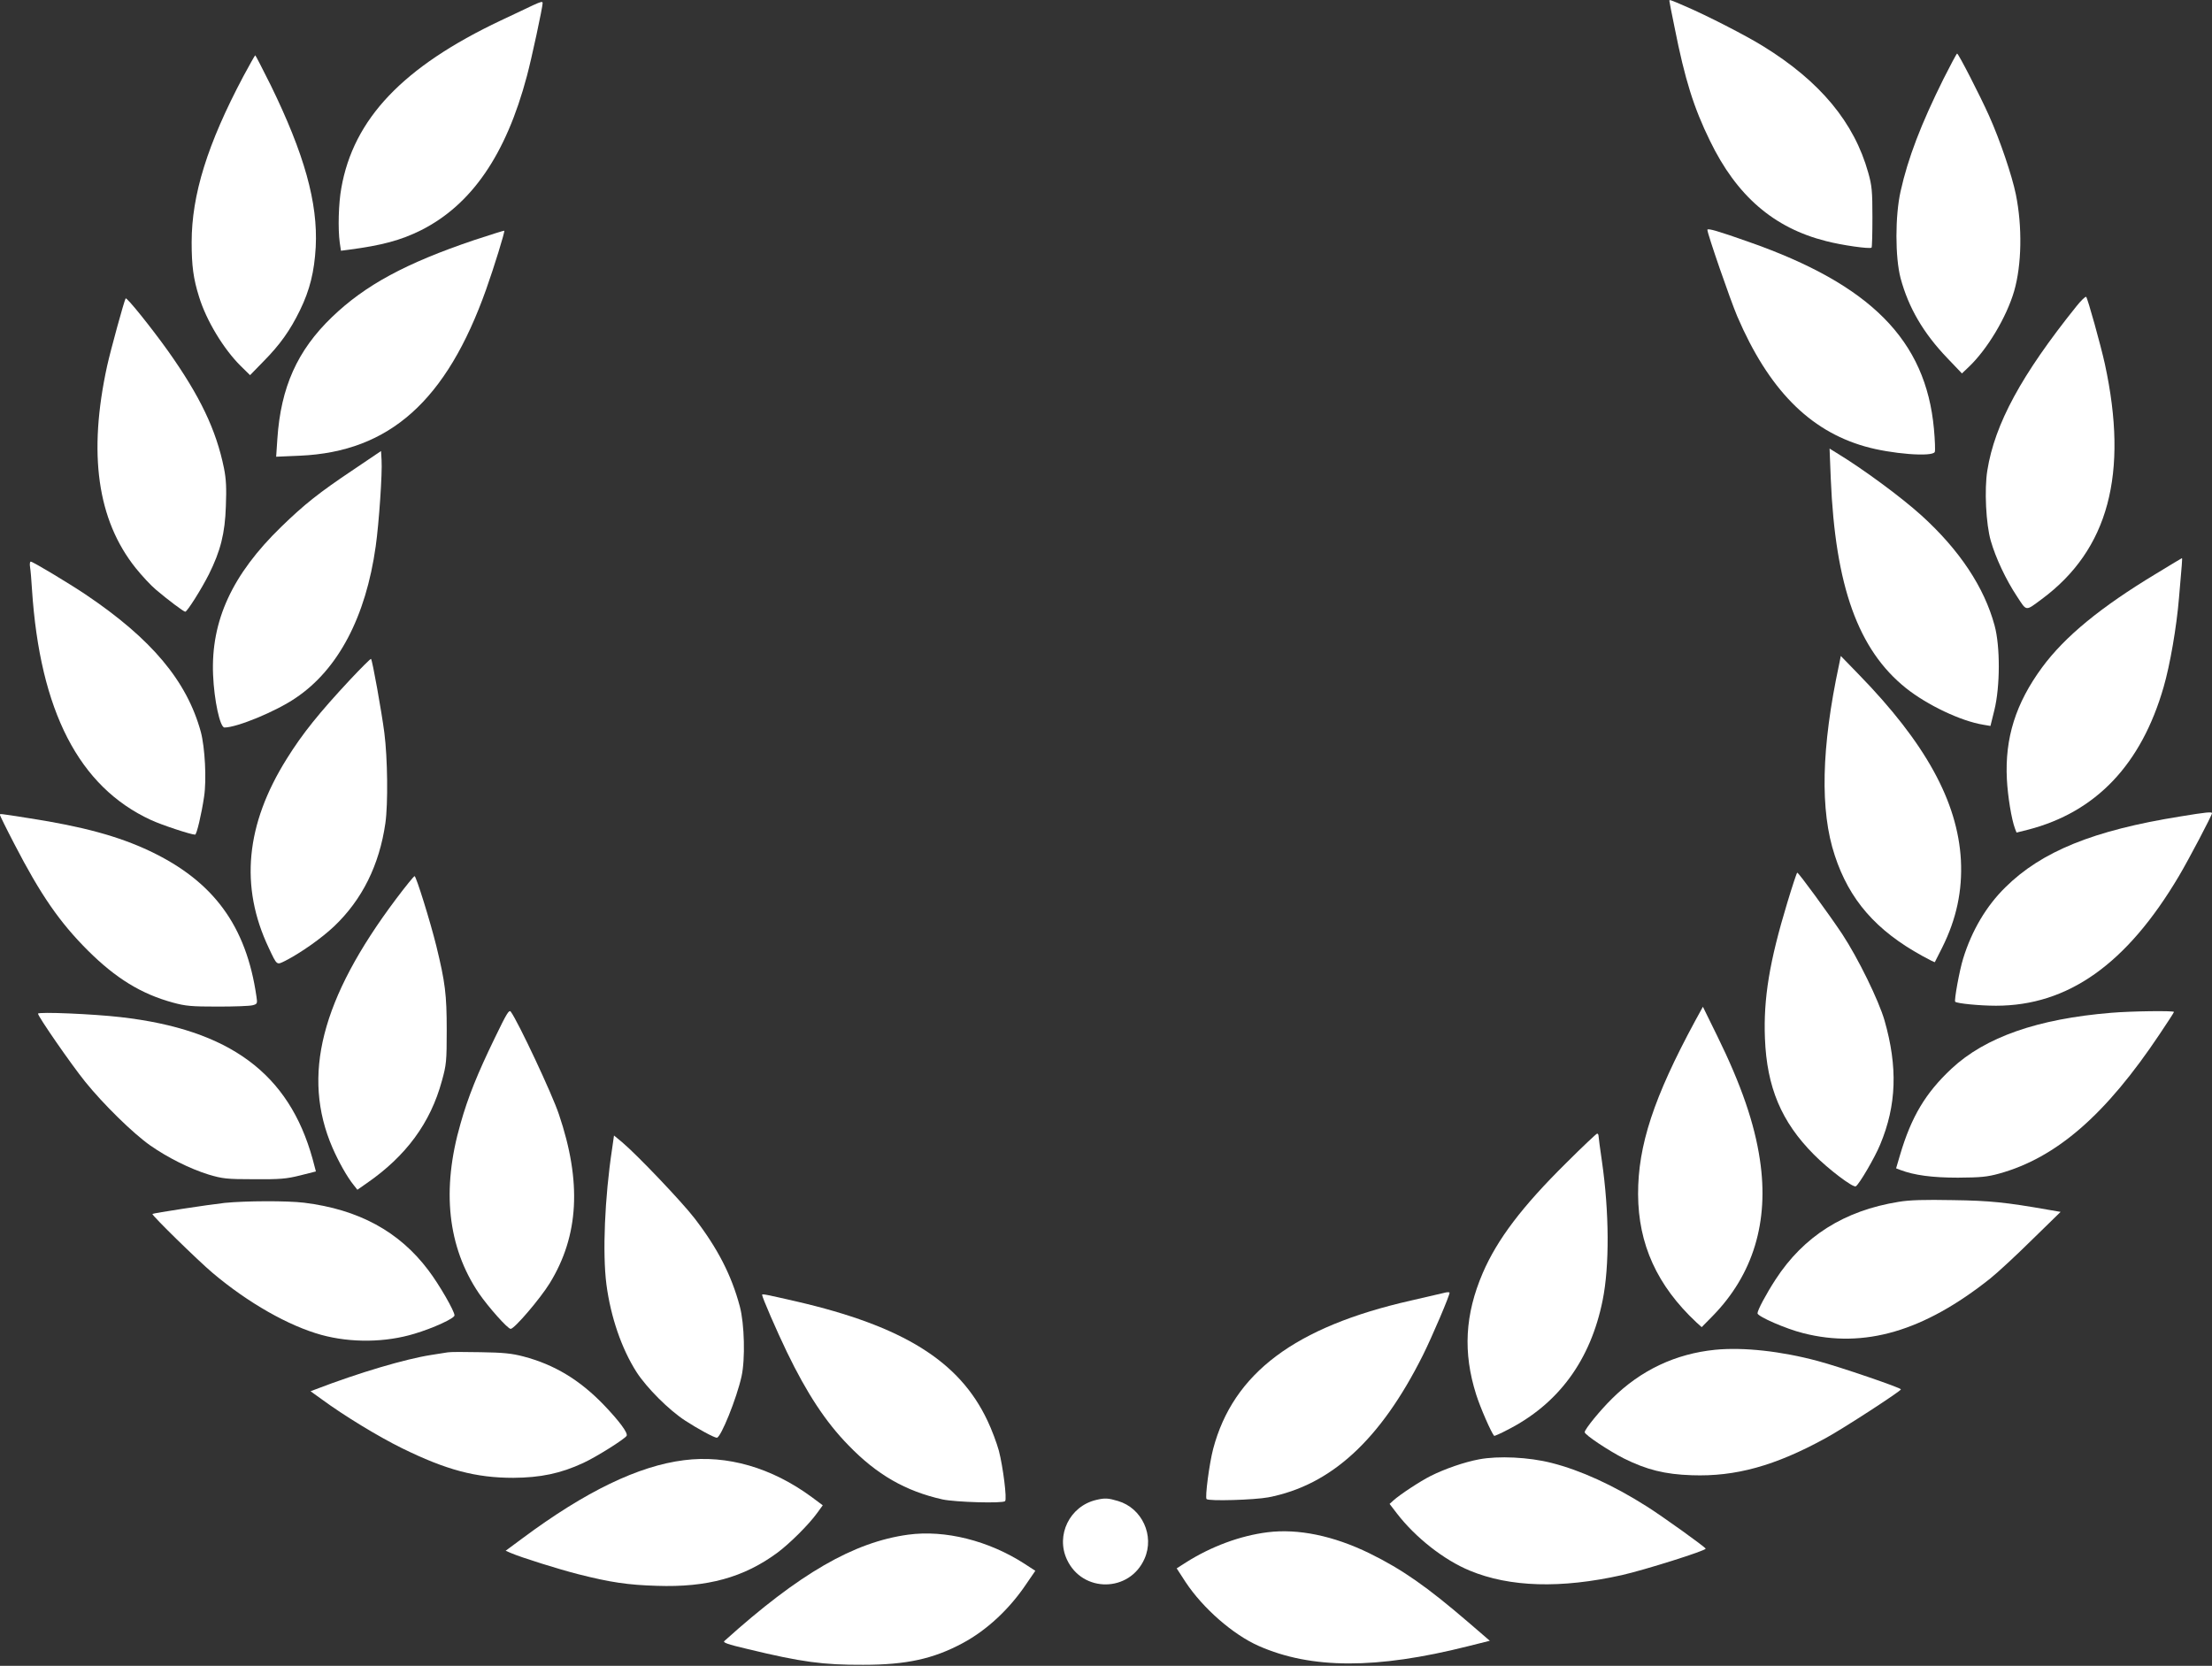 <?xml version="1.0" standalone="no"?>
<!DOCTYPE svg PUBLIC "-//W3C//DTD SVG 20010904//EN"
 "http://www.w3.org/TR/2001/REC-SVG-20010904/DTD/svg10.dtd">
<svg version="1.0" xmlns="http://www.w3.org/2000/svg"
 width="1280pt" height="964pt" viewBox="0 0 1280 964"
 preserveAspectRatio="xMidYMid meet">
<rect x="0" y="0" width="1280" height="964" fill="#333333" stroke="none"/>
<g transform="translate(0,964) scale(0.1,-0.1)"
fill="white" stroke="none">
<path d="M9660 9635 c0 -3 13 -72 30 -153 60 -303 111 -465 205 -657 154 -318
369 -504 671 -580 91 -24 254 -47 264 -38 3 3 5 82 5 176 0 150 -3 183 -24
257 -81 291 -278 529 -609 733 -98 61 -330 180 -455 233 -83 36 -87 37 -87 29z"/>
<path d="M3085 9610 c-22 -11 -106 -50 -186 -88 -567 -268 -854 -570 -924
-971 -16 -87 -20 -235 -9 -315 l7 -47 46 6 c190 25 299 54 416 112 293 147
493 437 614 893 27 100 91 398 91 422 0 11 -9 9 -55 -12z"/>
<path d="M11246 9183 c-130 -262 -205 -457 -248 -650 -32 -142 -32 -382 0
-503 46 -171 132 -318 271 -463 l84 -88 40 38 c108 103 218 288 262 438 44
152 48 373 10 560 -22 108 -92 315 -155 455 -52 116 -177 360 -185 360 -3 0
-38 -66 -79 -147z"/>
<path d="M1408 9198 c-208 -392 -299 -686 -299 -960 0 -137 10 -211 43 -316
42 -137 142 -302 241 -400 l54 -53 77 79 c96 97 155 180 212 297 57 117 83
223 91 366 13 256 -66 538 -261 937 -47 94 -87 172 -89 172 -2 0 -33 -55 -69
-122z"/>
<path d="M9880 8310 c0 -23 133 -407 173 -501 181 -421 416 -660 737 -752 151
-44 395 -63 406 -32 3 8 1 68 -5 133 -47 513 -366 835 -1071 1082 -178 63
-240 81 -240 70z"/>
<path d="M2745 8251 c-397 -134 -632 -261 -824 -446 -201 -193 -296 -407 -316
-704 l-7 -104 139 6 c517 23 847 318 1076 962 45 126 110 336 105 340 -2 1
-79 -23 -173 -54z"/>
<path d="M12015 7867 c-317 -395 -472 -680 -515 -949 -18 -110 -8 -312 20
-408 28 -98 88 -226 152 -322 57 -87 47 -86 143 -15 386 286 503 725 365 1361
-24 109 -99 378 -108 388 -4 4 -30 -21 -57 -55z"/>
<path d="M727 7913 c-9 -15 -87 -300 -107 -390 -111 -508 -57 -892 165 -1170
36 -45 89 -102 118 -126 67 -57 160 -127 169 -127 11 0 93 130 137 217 67 135
93 236 98 394 4 104 2 155 -11 220 -45 221 -138 416 -323 677 -98 137 -240
314 -246 305z"/>
<path d="M10594 6869 c26 -621 158 -989 435 -1211 123 -98 318 -191 448 -212
l41 -7 23 93 c33 135 34 367 1 488 -60 222 -203 437 -422 636 -118 107 -339
270 -494 364 l-39 24 7 -175z"/>
<path d="M2045 6922 c-200 -134 -282 -199 -418 -331 -283 -275 -407 -543 -394
-856 6 -147 40 -305 66 -305 72 0 298 93 412 171 246 165 406 470 463 877 19
133 39 426 34 499 l-3 53 -160 -108z"/>
<path d="M12478 6321 c-322 -194 -530 -365 -661 -543 -153 -208 -216 -409
-204 -647 5 -99 27 -233 47 -286 l9 -23 68 17 c392 102 654 377 783 825 37
127 75 347 89 516 17 195 20 230 17 230 -1 0 -68 -40 -148 -89z"/>
<path d="M174 6358 c3 -18 8 -76 11 -128 46 -705 272 -1143 688 -1335 62 -29
232 -85 256 -85 9 0 37 118 52 220 15 98 5 285 -19 375 -81 295 -285 538 -667
795 -97 65 -305 190 -317 190 -5 0 -7 -15 -4 -32z"/>
<path d="M10642 5794 c-103 -481 -111 -845 -25 -1104 84 -257 239 -435 507
-582 38 -21 70 -37 72 -36 1 2 20 39 42 83 84 168 118 331 109 508 -19 339
-205 678 -593 1076 l-102 105 -10 -50z"/>
<path d="M2027 5708 c-180 -193 -276 -312 -367 -458 -239 -381 -273 -741 -105
-1095 49 -104 45 -100 96 -75 88 45 209 130 282 199 163 155 262 355 297 597
16 112 13 377 -6 524 -16 123 -69 419 -77 427 -3 2 -56 -51 -120 -119z"/>
<path d="M12615 4915 c-500 -80 -801 -202 -1011 -410 -110 -108 -194 -250
-244 -412 -21 -67 -53 -243 -46 -250 10 -10 142 -23 236 -23 417 0 757 241
1059 751 58 98 191 351 191 363 0 9 -34 6 -185 -19z"/>
<path d="M0 4923 c0 -3 37 -79 83 -167 153 -296 262 -453 426 -617 161 -160
308 -251 492 -301 73 -20 107 -23 259 -23 96 0 187 3 203 8 26 7 27 10 21 50
-59 409 -248 667 -617 842 -182 86 -388 142 -698 190 -184 29 -169 27 -169 18z"/>
<path d="M10342 4415 c-103 -340 -138 -553 -129 -784 11 -283 95 -483 283
-672 84 -85 228 -194 243 -184 19 11 111 168 141 242 95 227 102 449 25 718
-34 117 -153 360 -245 500 -76 114 -251 354 -260 355 -3 0 -29 -79 -58 -175z"/>
<path d="M2292 4438 c-434 -578 -548 -1024 -368 -1440 36 -82 84 -168 122
-215 l22 -28 53 37 c229 158 370 350 436 593 26 93 28 114 28 295 0 205 -9
276 -60 485 -35 142 -117 405 -126 405 -4 0 -53 -60 -107 -132z"/>
<path d="M9808 3730 c-238 -440 -330 -719 -329 -1001 1 -289 110 -529 338
-742 l30 -27 63 64 c234 239 328 545 274 904 -31 210 -108 434 -247 717 l-83
169 -46 -84z"/>
<path d="M2863 3633 c-100 -206 -155 -342 -198 -495 -111 -383 -75 -714 106
-982 55 -80 167 -206 184 -206 22 0 171 175 226 264 169 275 186 586 53 978
-38 115 -236 536 -278 593 -10 14 -23 -7 -93 -152z"/>
<path d="M12216 3779 c-425 -35 -728 -141 -923 -323 -151 -141 -233 -279 -298
-499 l-23 -78 26 -10 c80 -30 183 -44 332 -44 131 1 168 4 240 24 330 92 615
339 928 808 45 67 82 124 82 127 0 8 -246 5 -364 -5z"/>
<path d="M220 3774 c0 -16 190 -291 273 -394 104 -129 277 -299 377 -369 100
-70 230 -135 337 -168 81 -24 103 -27 263 -27 151 -1 187 2 267 22 l91 23 -19
72 c-137 495 -480 749 -1111 821 -154 18 -478 32 -478 20z"/>
<path d="M9063 2910 c-255 -252 -399 -442 -483 -637 -103 -240 -115 -460 -38
-703 24 -76 87 -220 104 -239 2 -2 36 13 76 34 296 150 482 403 552 751 40
198 38 510 -4 802 -11 75 -20 143 -20 150 0 6 -4 12 -8 12 -4 0 -85 -76 -179
-170z"/>
<path d="M3542 2992 c-43 -284 -56 -603 -33 -784 25 -190 88 -373 175 -509 59
-91 187 -219 281 -280 72 -47 168 -99 183 -99 23 0 115 228 143 355 22 99 17
304 -10 405 -48 180 -128 336 -262 510 -73 95 -333 368 -420 441 l-46 38 -11
-77z"/>
<path d="M10986 2685 c-315 -51 -549 -199 -712 -450 -55 -85 -104 -177 -104
-195 0 -18 164 -90 265 -115 353 -90 697 11 1080 315 44 35 154 137 244 226
l165 161 -70 12 c-245 43 -338 53 -554 56 -165 3 -249 1 -314 -10z"/>
<path d="M1300 2679 c-91 -10 -413 -59 -418 -64 -6 -6 264 -270 348 -341 206
-174 441 -307 630 -359 172 -47 372 -44 539 7 110 33 231 89 231 106 0 25 -88
178 -151 261 -169 225 -404 352 -719 391 -99 12 -338 11 -460 -1z"/>
<path d="M8355 2158 c-16 -4 -102 -24 -190 -44 -671 -152 -1029 -420 -1145
-859 -22 -84 -48 -280 -38 -290 13 -13 276 -5 357 10 363 70 649 332 894 821
53 106 159 354 155 364 -2 3 -16 3 -33 -2z"/>
<path d="M4410 2147 c0 -14 85 -210 144 -332 115 -238 224 -404 355 -538 165
-171 331 -266 545 -314 74 -16 348 -24 362 -10 12 11 -12 200 -36 292 -12 44
-41 122 -66 174 -162 344 -488 547 -1107 690 -171 39 -197 45 -197 38z"/>
<path d="M9925 1829 c-229 -23 -431 -118 -597 -283 -70 -69 -158 -177 -158
-194 0 -15 140 -108 227 -152 131 -65 237 -92 393 -97 252 -9 482 54 775 215
98 53 435 272 435 282 0 9 -353 130 -481 164 -212 57 -430 81 -594 65z"/>
<path d="M2590 1814 c-14 -2 -56 -9 -95 -15 -148 -23 -417 -102 -669 -199
l-29 -11 64 -46 c129 -95 328 -216 464 -283 258 -127 429 -172 645 -172 157 1
274 25 405 86 76 35 238 137 251 157 9 16 -41 84 -133 180 -139 144 -285 232
-463 279 -68 18 -118 23 -250 25 -91 2 -176 2 -190 -1z"/>
<path d="M8559 1195 c-86 -16 -198 -55 -280 -96 -60 -30 -180 -109 -216 -142
l-22 -20 43 -56 c108 -140 273 -269 421 -330 231 -96 527 -105 880 -26 129 29
485 141 485 153 0 8 -254 190 -340 244 -195 124 -385 210 -551 252 -132 34
-309 42 -420 21z"/>
<path d="M3958 1190 c-264 -33 -570 -181 -932 -450 l-100 -74 30 -13 c60 -26
277 -94 391 -123 186 -47 286 -62 454 -67 291 -10 503 48 698 192 71 53 182
163 230 230 l32 44 -63 47 c-232 171 -491 246 -740 214z"/>
<path d="M6343 960 c-153 -36 -235 -204 -169 -345 90 -194 363 -191 449 5 59
133 -14 293 -154 334 -57 17 -76 18 -126 6z"/>
<path d="M7335 773 c-159 -20 -326 -82 -473 -175 l-53 -34 52 -80 c100 -151
275 -304 423 -369 303 -134 681 -135 1209 -2 l128 32 -123 106 c-242 208 -384
307 -573 400 -209 102 -413 144 -590 122z"/>
<path d="M5255 759 c-315 -43 -630 -225 -1063 -615 -11 -9 16 -19 135 -47 310
-75 436 -92 668 -91 250 0 405 34 575 125 140 75 271 197 369 343 l52 76 -63
41 c-208 134 -460 197 -673 168z"/>
</g>
</svg>
